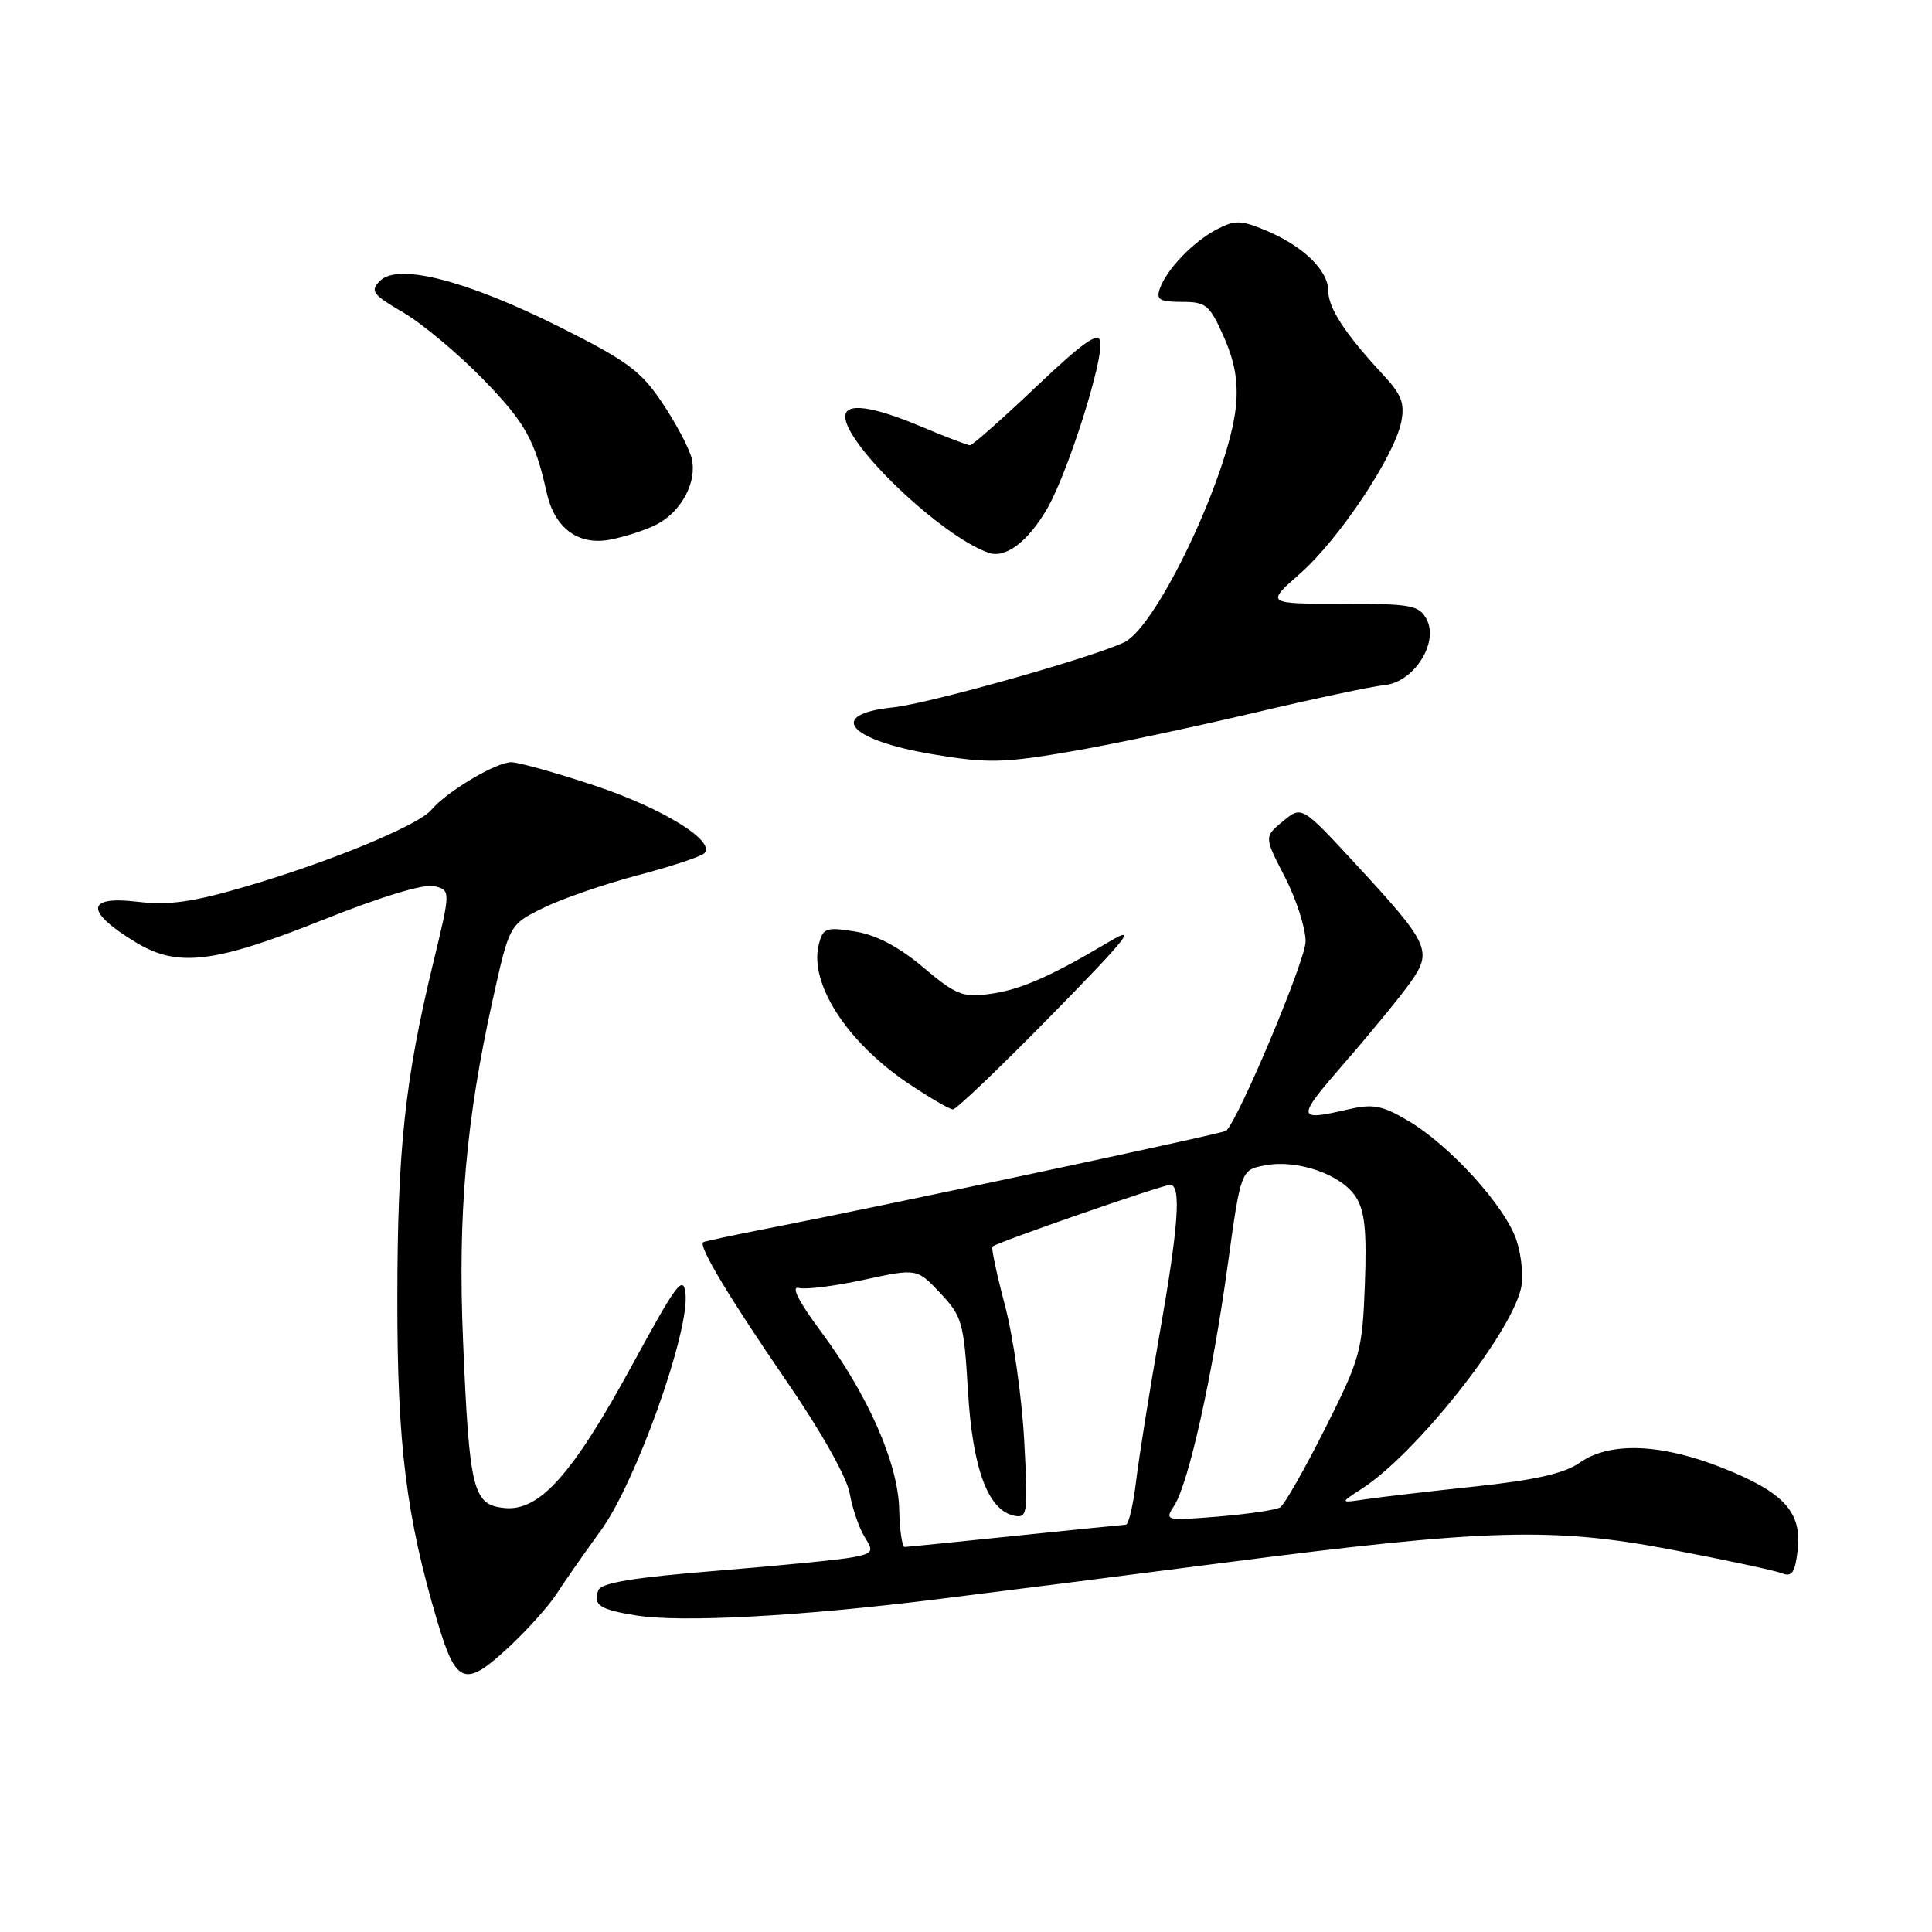 <?xml version="1.0" encoding="UTF-8" standalone="no"?>
<!DOCTYPE svg PUBLIC "-//W3C//DTD SVG 1.1//EN" "http://www.w3.org/Graphics/SVG/1.1/DTD/svg11.dtd" >
<svg xmlns="http://www.w3.org/2000/svg" xmlns:xlink="http://www.w3.org/1999/xlink" version="1.1" viewBox="0 0 256 256">
 <g >
 <path fill="currentColor"
d=" M 67.75 217.94 C 70.09 215.73 72.78 212.70 73.74 211.21 C 74.69 209.72 77.34 205.93 79.62 202.79 C 84.26 196.42 91.40 176.39 90.83 171.38 C 90.54 168.89 89.62 170.12 84.00 180.45 C 75.92 195.32 71.54 200.27 66.87 199.82 C 62.65 199.41 62.19 197.56 61.35 177.50 C 60.66 160.92 61.75 148.43 65.28 132.50 C 67.50 122.50 67.50 122.50 72.00 120.30 C 74.47 119.08 80.10 117.14 84.50 115.98 C 88.90 114.82 92.86 113.51 93.31 113.08 C 94.93 111.49 87.86 107.12 78.78 104.09 C 73.67 102.39 68.70 101.00 67.73 101.00 C 65.72 101.00 59.13 104.93 57.17 107.30 C 55.46 109.36 43.66 114.23 32.44 117.51 C 25.49 119.54 22.33 119.98 18.25 119.49 C 11.34 118.66 11.24 120.77 18.00 124.87 C 23.52 128.22 28.36 127.64 42.66 121.94 C 50.49 118.81 56.19 117.08 57.54 117.42 C 59.73 117.97 59.73 117.97 57.39 127.64 C 53.65 143.12 52.67 152.29 52.65 172.00 C 52.63 191.40 53.82 200.96 57.98 214.94 C 60.49 223.36 61.64 223.71 67.75 217.94 Z  M 124.00 211.93 C 132.53 210.87 149.75 208.68 162.27 207.06 C 196.87 202.59 205.76 202.33 221.50 205.34 C 228.65 206.70 235.23 208.11 236.13 208.47 C 237.43 208.99 237.86 208.37 238.19 205.46 C 238.79 200.39 236.45 197.79 228.36 194.55 C 220.16 191.27 213.33 191.00 209.34 193.80 C 207.29 195.24 203.46 196.11 195.50 196.96 C 189.45 197.60 182.93 198.37 181.00 198.65 C 177.50 199.17 177.50 199.17 180.50 197.23 C 187.60 192.62 199.98 177.07 201.52 170.80 C 201.89 169.32 201.63 166.42 200.95 164.36 C 199.46 159.85 192.10 151.73 186.53 148.47 C 183.08 146.44 181.91 146.23 178.50 147.03 C 171.74 148.59 171.73 148.23 178.23 140.75 C 181.70 136.76 185.60 132.00 186.89 130.17 C 189.84 126.00 189.42 125.08 179.64 114.50 C 172.50 106.76 172.50 106.76 170.00 108.82 C 167.50 110.88 167.50 110.88 170.25 116.20 C 171.76 119.13 173.00 122.98 173.00 124.74 C 173.00 127.19 164.31 147.93 162.49 149.83 C 162.16 150.18 116.95 159.81 102.00 162.72 C 97.33 163.63 93.35 164.48 93.18 164.60 C 92.49 165.06 96.62 171.94 104.13 182.88 C 108.77 189.62 112.22 195.74 112.59 197.88 C 112.94 199.87 113.83 202.46 114.56 203.64 C 115.79 205.60 115.68 205.81 113.08 206.33 C 111.52 206.65 103.40 207.45 95.03 208.13 C 83.98 209.02 79.66 209.73 79.28 210.72 C 78.53 212.66 79.46 213.28 84.27 214.05 C 90.23 215.02 105.85 214.18 124.00 211.93 Z  M 139.29 134.55 C 149.48 124.15 150.76 122.53 147.00 124.77 C 139.17 129.42 135.17 131.17 131.10 131.71 C 127.57 132.19 126.63 131.81 122.32 128.17 C 119.08 125.44 116.11 123.88 113.30 123.43 C 109.44 122.81 109.05 122.96 108.49 125.17 C 107.21 130.30 112.20 138.06 120.30 143.52 C 123.15 145.43 125.83 147.00 126.27 147.00 C 126.72 147.00 132.57 141.40 139.29 134.55 Z  M 142.62 99.45 C 147.50 98.60 158.03 96.37 166.00 94.49 C 173.97 92.61 181.83 90.94 183.45 90.78 C 187.34 90.41 190.69 85.16 189.03 82.05 C 188.03 80.19 186.99 80.00 177.82 80.00 C 167.72 80.00 167.72 80.00 172.28 75.99 C 177.44 71.44 184.75 60.48 185.67 55.92 C 186.16 53.45 185.71 52.28 183.30 49.69 C 178.26 44.27 176.00 40.82 176.00 38.54 C 176.00 35.82 172.66 32.59 167.72 30.53 C 164.45 29.16 163.63 29.14 161.24 30.39 C 158.11 32.01 154.59 35.68 153.68 38.25 C 153.17 39.70 153.66 40.00 156.59 40.00 C 159.82 40.00 160.28 40.39 162.17 44.65 C 163.63 47.96 164.09 50.62 163.76 53.90 C 162.85 62.86 153.34 82.95 149.00 85.09 C 144.98 87.06 123.07 93.24 118.35 93.73 C 109.48 94.64 112.37 98.06 123.61 99.95 C 131.00 101.18 132.98 101.13 142.62 99.45 Z  M 138.76 67.39 C 141.49 62.67 146.27 47.62 145.79 45.22 C 145.53 43.92 143.45 45.40 137.29 51.25 C 132.80 55.51 128.86 59.00 128.53 59.00 C 128.21 59.00 125.27 57.88 122.00 56.50 C 115.54 53.78 112.00 53.32 112.00 55.20 C 112.00 58.93 124.80 71.10 131.00 73.25 C 133.23 74.03 136.22 71.77 138.76 67.39 Z  M 87.00 69.50 C 90.32 67.78 92.42 63.81 91.64 60.71 C 91.31 59.37 89.56 56.07 87.76 53.39 C 84.93 49.15 83.10 47.80 74.00 43.25 C 61.76 37.14 52.74 34.83 50.36 37.21 C 49.01 38.56 49.34 39.01 53.44 41.41 C 55.96 42.89 60.71 46.86 64.00 50.24 C 69.59 55.99 70.89 58.31 72.44 65.28 C 73.48 69.97 76.60 72.30 80.81 71.51 C 82.80 71.13 85.59 70.23 87.00 69.50 Z  M 119.15 200.02 C 119.01 193.89 115.03 184.84 108.73 176.37 C 105.82 172.45 104.78 170.39 105.84 170.66 C 106.75 170.90 110.65 170.41 114.50 169.57 C 121.50 168.06 121.50 168.06 124.59 171.34 C 127.49 174.42 127.72 175.23 128.26 184.34 C 128.88 194.68 130.93 200.17 134.44 200.85 C 136.15 201.18 136.23 200.50 135.71 190.85 C 135.40 185.16 134.26 177.12 133.17 173.00 C 132.08 168.88 131.33 165.35 131.50 165.18 C 132.02 164.64 154.03 157.00 155.05 157.00 C 156.56 157.00 156.16 162.53 153.61 177.00 C 152.30 184.43 150.92 193.09 150.54 196.25 C 150.16 199.41 149.55 202.01 149.18 202.03 C 148.81 202.05 142.20 202.71 134.50 203.51 C 126.80 204.31 120.22 204.97 119.88 204.98 C 119.54 204.99 119.21 202.76 119.15 200.02 Z  M 155.58 199.52 C 157.48 196.61 160.63 182.50 162.66 167.76 C 164.42 155.01 164.42 155.01 167.65 154.41 C 171.92 153.60 177.70 155.61 179.63 158.56 C 180.84 160.41 181.12 163.05 180.85 170.23 C 180.52 179.05 180.25 180.01 175.57 189.31 C 172.86 194.70 170.19 199.38 169.63 199.73 C 169.07 200.08 165.38 200.62 161.44 200.95 C 154.41 201.52 154.29 201.49 155.58 199.52 Z "/>
</g>
</svg>